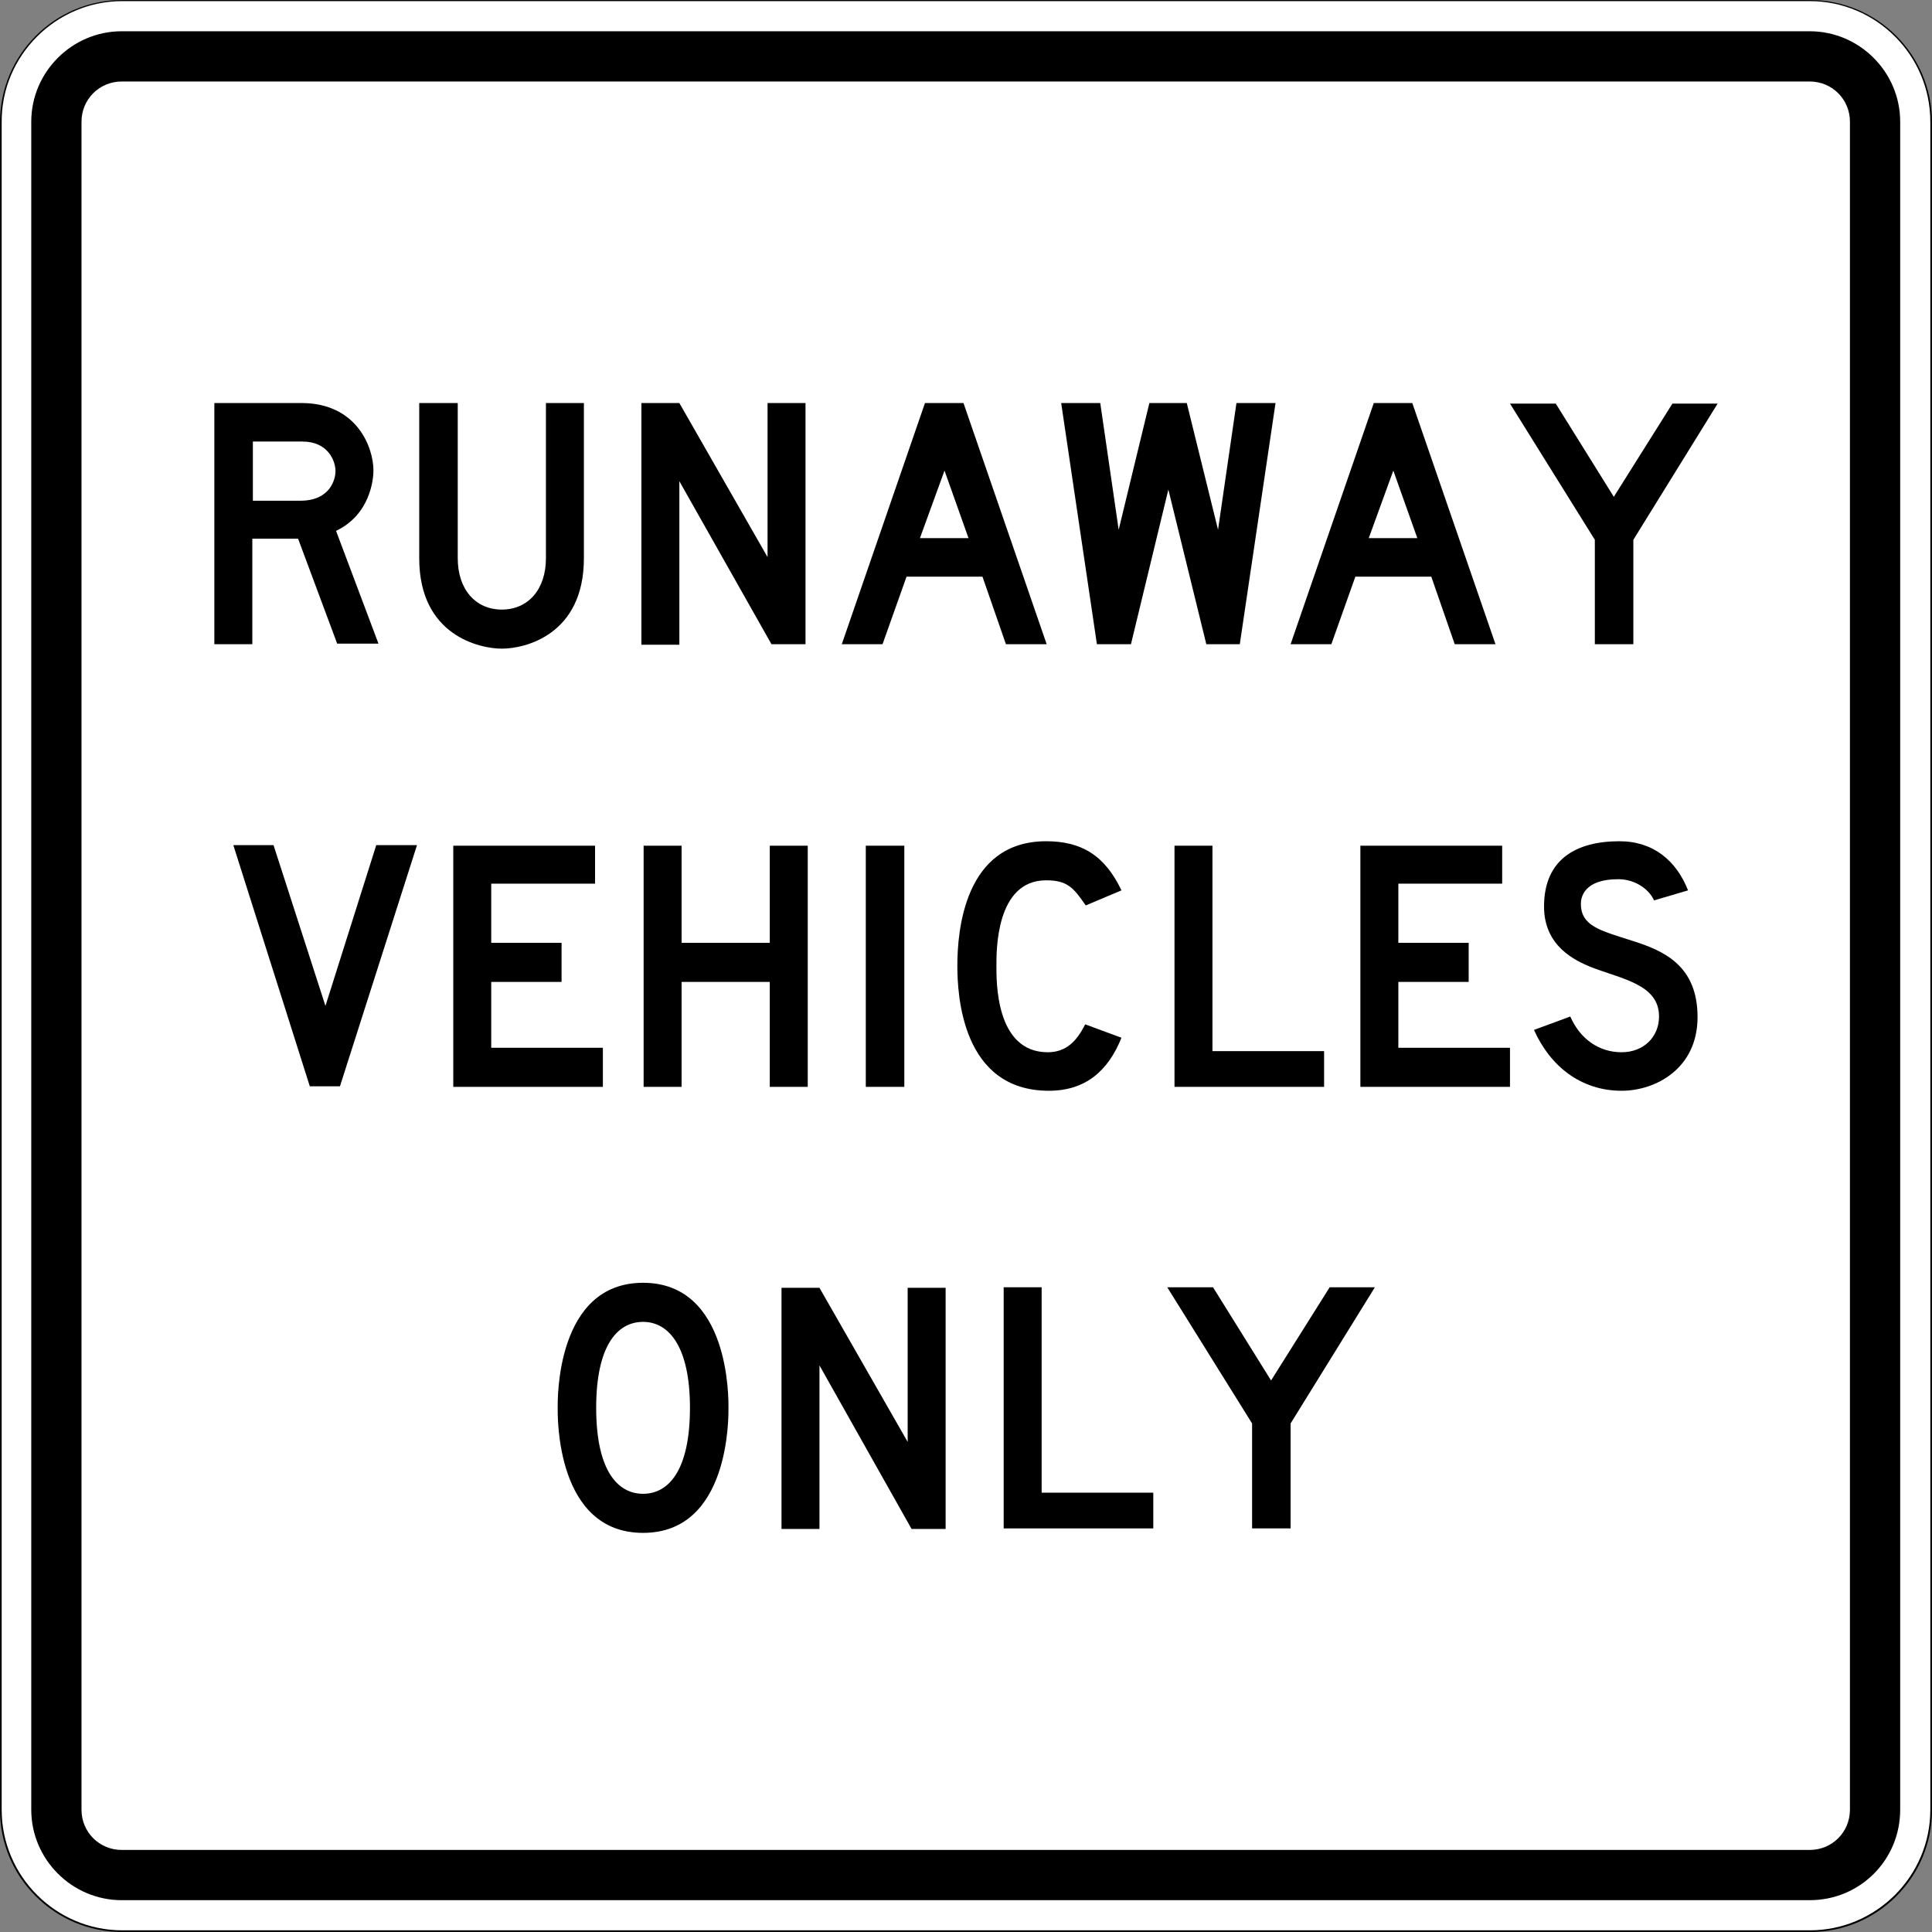 <?xml version="1.0" encoding="utf-8"?>
<!-- Generator: Adobe Illustrator 27.8.1, SVG Export Plug-In . SVG Version: 6.00 Build 0)  -->
<svg version="1.1" id="For_Sheets" xmlns="http://www.w3.org/2000/svg" xmlns:xlink="http://www.w3.org/1999/xlink" x="0px" y="0px"
	 viewBox="0 0 346.1 346.1" style="enable-background:new 0 0 346.1 346.1;" xml:space="preserve">
<rect x="0" y="0" width="346.1" height="346.1" fill="#808080" stroke="none"/>
<style type="text/css">
	.st0{fill:#FFFFFF;}
</style>
<g>
	<g>
		<path class="st0" d="M21.8,346c-12,0-21.7-9.7-21.7-21.7V21.8c0-12,9.7-21.7,21.7-21.7h302.4c12,0,21.7,9.7,21.7,21.7v302.4
			c0,12-9.7,21.7-21.7,21.7H21.8z"/>
		<path d="M324.2,0.2c11.9,0,21.6,9.7,21.6,21.6v302.4c0,11.9-9.7,21.6-21.6,21.6H21.9c-11.9,0-21.6-9.7-21.6-21.6V21.9
			C0.2,10,10,0.2,21.9,0.2H324.2 M324.2,0H21.9C9.8,0,0,9.8,0,21.9v302.4c0,12,9.8,21.8,21.9,21.8h302.4c12,0,21.8-9.8,21.8-21.8
			V21.9C346.1,9.8,336.3,0,324.2,0L324.2,0z"/>
	</g>
	<path d="M324.2,340.4H21.8c-8.9,0-16.2-7.3-16.2-16.2V21.8c0-8.9,7.3-16.2,16.2-16.2h302.4c8.9,0,16.2,7.3,16.2,16.2v302.4
		C340.4,333.2,333.2,340.4,324.2,340.4z M331.4,324.2V21.8c0-4-3.2-7.2-7.2-7.2H21.8c-4,0-7.2,3.2-7.2,7.2v302.4
		c0,4,3.2,7.2,7.2,7.2h302.4C328.2,331.4,331.4,328.2,331.4,324.2z"/>
	<g>
		<path d="M45.2,96.6v18.8h-6.8V72.2H54c9.9,0,12.9,7.9,12.9,12.1c0,1.6-0.6,7.9-6.7,10.8l7.6,20.2h-7.4l-7-18.8H45.2z M53.8,89.7
			c5.4,0,6.3-3.9,6.3-5.3c0-1.9-1.4-5.3-5.9-5.3h-8.9v10.6H53.8z"/>
		<path d="M75.1,100V72.2H82V100c0,5.6,3.2,9.2,7.9,9.2c4.7,0,7.9-3.6,7.9-9.2V72.2h6.8V100c0,13.7-10.5,16.2-14.7,16.2
			C86,116.2,75.1,113.9,75.1,100z"/>
		<path d="M121.7,86.2v29.3h-6.8V72.2h6.8l15.8,27.6V72.2h6.8v43.2h-6.1L121.7,86.2z"/>
		<path d="M176,103.3h-13.6l-4.3,12.1h-7.3l14.9-43.2h6.9l14.9,43.2h-7.3L176,103.3z M164.8,96.4h8.7l-4.3-12.1L164.8,96.4z"/>
		<path d="M216.1,115.4l-6.8-27.7l-6.7,27.7h-6.1l-6.4-43.2h7l3.3,22.7l5.5-22.7h6.7l5.6,22.7l3.3-22.7h7l-6.4,43.2H216.1z"/>
		<path d="M256.4,103.3h-13.6l-4.3,12.1h-7.3l14.9-43.2h6.9l14.9,43.2h-7.3L256.4,103.3z M245.2,96.4h8.7l-4.3-12.1L245.2,96.4z"/>
		<path d="M292.6,115.4h-6.9V96.7l-15.2-24.4h8.2l10.4,16.7l10.5-16.7h8.1l-15.1,24.4V115.4z"/>
	</g>
	<g>
		<path d="M55.5,194.6l-13.7-43.2H49l9.3,28.8l9.1-28.8h7.3l-13.8,43.2H55.5z"/>
		<path d="M81.2,151.5h25.4v6.8H88v10.6h12.6v7H88v11.8h20v7H81.2V151.5z"/>
		<path d="M137.9,175.9h-15.8v18.8h-6.8v-43.2h6.8v17.4h15.8v-17.4h6.8v43.2h-6.8V175.9z"/>
		<path d="M155.1,151.5h6.9v43.2h-6.9V151.5z"/>
		<path d="M171.5,173c0-6.1,1.2-22.3,15.9-22.3c6.3,0,10.5,2.5,13.5,8.8l-6.4,2.7c-2.2-3.2-3.3-4.5-7.1-4.5c-9,0-8.9,12.6-8.9,15.3
			c0,2.7-0.2,15.5,9.2,15.5c3.3,0,5.2-2,6.7-5l6.5,2.4c-2.4,6-6.5,9.5-13,9.5C172.3,195.4,171.5,178.2,171.5,173z"/>
		<path d="M210.4,151.5h6.8v36.8h20v6.4h-26.8V151.5z"/>
		<path d="M243.7,151.5h25.4v6.8h-18.6v10.6h12.6v7h-12.6v11.8h20v7h-26.8V151.5z"/>
		<path d="M274.8,184.5l6.5-2.4c1.8,4.1,5.2,6.4,9.2,6.4c3.9,0,6.7-2.7,6.7-6.4c0-5.8-6.7-6.7-12.3-8.9c-2.6-1.1-8.3-3.6-8.3-10.8
			c0-8.5,5.8-11.7,13.5-11.7c6.1,0,10.2,3.5,12.3,8.8l-6.1,1.8c-0.7-1.7-3.1-3.8-6.4-3.8c-6.2,0-6.7,3.3-6.7,4.4
			c0,4,3.5,4.8,9.1,6.6c5.8,1.8,11.8,4.5,11.8,13.7c0,9.3-7.6,13.2-13.6,13.2C283.2,195.4,277.7,191,274.8,184.5z"/>
	</g>
	<g>
		<path d="M146.8,244.6v29.3H140v-43.2h6.8l15.8,27.6v-27.6h6.8v43.2h-6.1L146.8,244.6z"/>
		<path d="M179.8,230.6h6.8v36.8h20v6.4h-26.8V230.6z"/>
		<path d="M231.2,273.8h-6.9v-18.8l-15.2-24.4h8.2l10.4,16.7l10.5-16.7h8.1l-15.1,24.4V273.8z"/>
		<path d="M130.5,252.2c0,1.5,0.3,22.4-15.3,22.4s-15.3-20.8-15.3-22.4c0-1.5-0.3-22.4,15.3-22.4S130.5,250.7,130.5,252.2z
			 M115.2,267.6c4.7,0,8.4-4.4,8.4-15.4c0-11-3.8-15.4-8.4-15.4c-4.7,0-8.4,4.4-8.4,15.4C106.8,263.2,110.5,267.6,115.2,267.6z"/>
	</g>
</g>
</svg>
